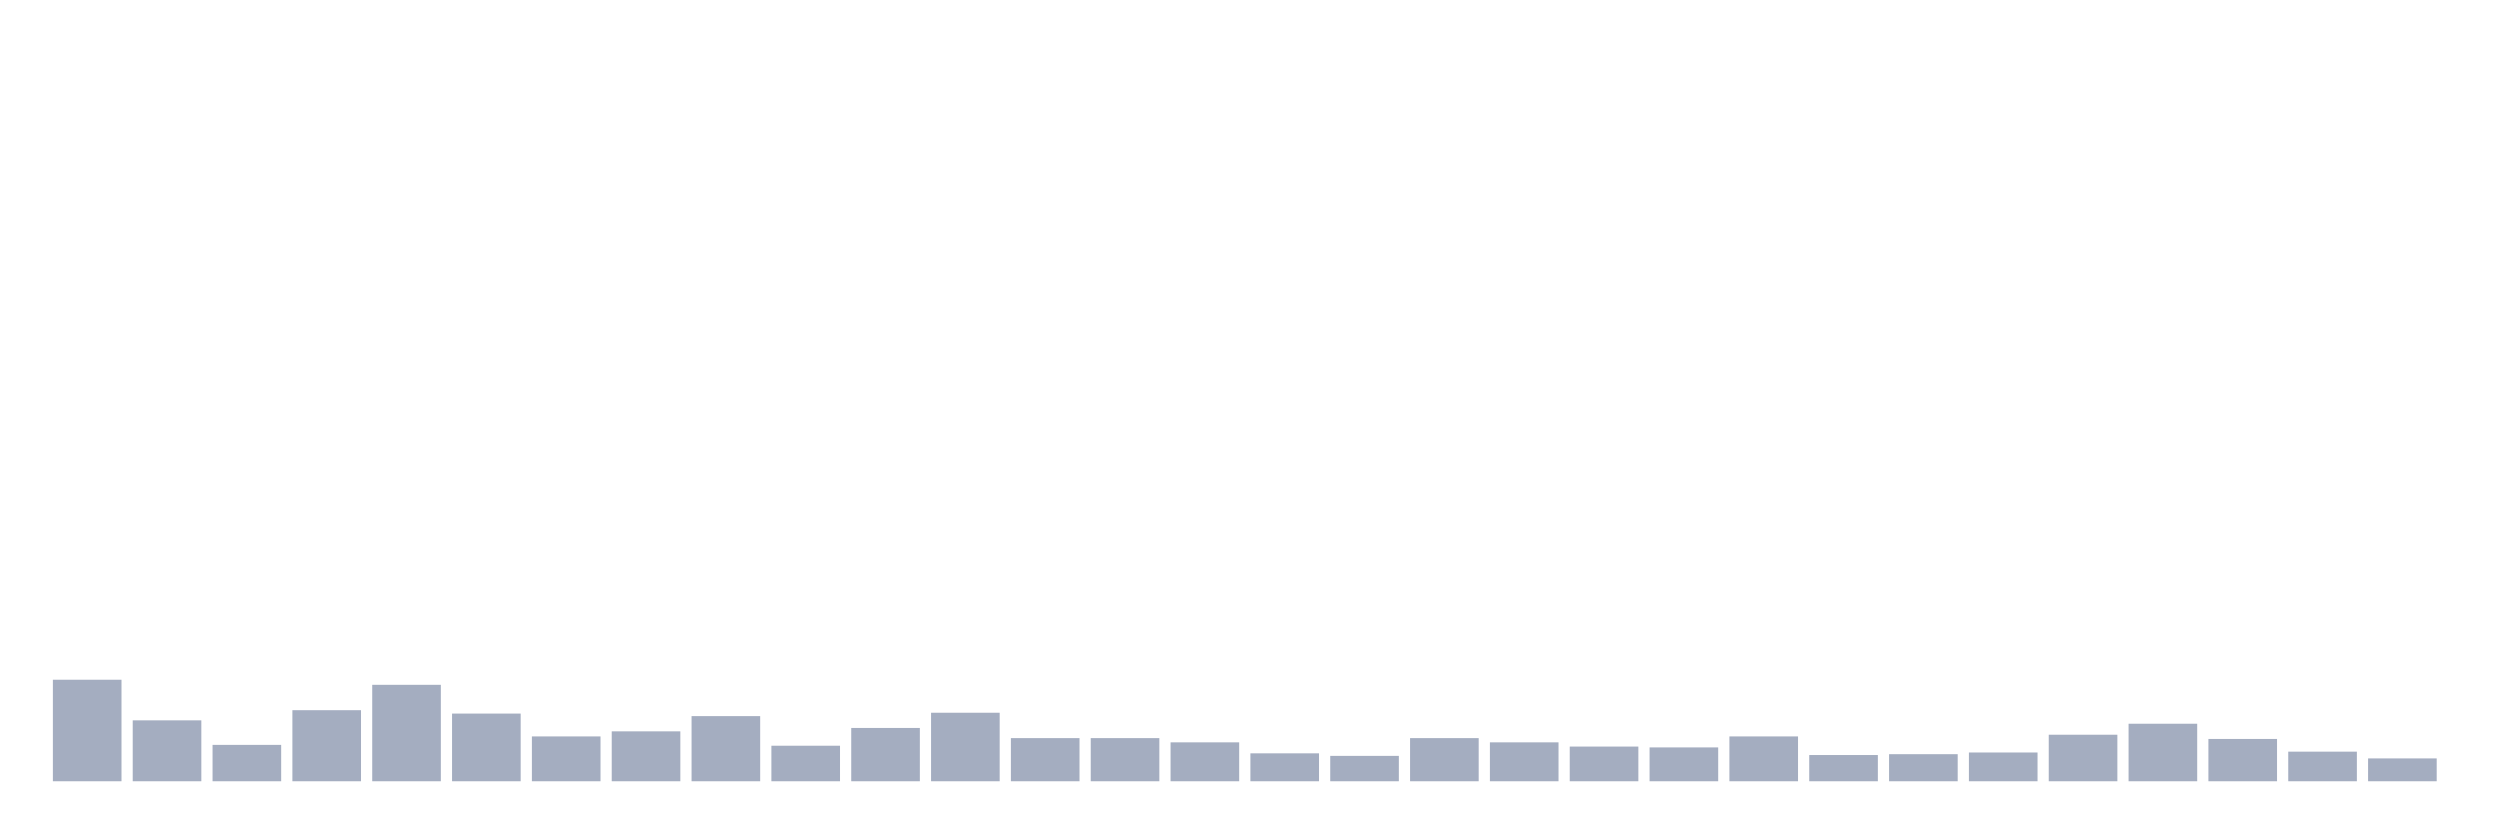 <svg xmlns="http://www.w3.org/2000/svg" viewBox="0 0 480 160"><g transform="translate(10,10)"><rect class="bar" x="0.153" width="13.175" y="120.51" height="19.49" fill="rgb(164,173,192)"></rect><rect class="bar" x="15.482" width="13.175" y="128.306" height="11.694" fill="rgb(164,173,192)"></rect><rect class="bar" x="30.81" width="13.175" y="133.016" height="6.984" fill="rgb(164,173,192)"></rect><rect class="bar" x="46.138" width="13.175" y="126.357" height="13.643" fill="rgb(164,173,192)"></rect><rect class="bar" x="61.466" width="13.175" y="121.485" height="18.515" fill="rgb(164,173,192)"></rect><rect class="bar" x="76.794" width="13.175" y="127.007" height="12.993" fill="rgb(164,173,192)"></rect><rect class="bar" x="92.123" width="13.175" y="131.392" height="8.608" fill="rgb(164,173,192)"></rect><rect class="bar" x="107.451" width="13.175" y="130.418" height="9.582" fill="rgb(164,173,192)"></rect><rect class="bar" x="122.779" width="13.175" y="127.494" height="12.506" fill="rgb(164,173,192)"></rect><rect class="bar" x="138.107" width="13.175" y="133.179" height="6.821" fill="rgb(164,173,192)"></rect><rect class="bar" x="153.436" width="13.175" y="129.768" height="10.232" fill="rgb(164,173,192)"></rect><rect class="bar" x="168.764" width="13.175" y="126.845" height="13.155" fill="rgb(164,173,192)"></rect><rect class="bar" x="184.092" width="13.175" y="131.717" height="8.283" fill="rgb(164,173,192)"></rect><rect class="bar" x="199.42" width="13.175" y="131.717" height="8.283" fill="rgb(164,173,192)"></rect><rect class="bar" x="214.748" width="13.175" y="132.529" height="7.471" fill="rgb(164,173,192)"></rect><rect class="bar" x="230.077" width="13.175" y="134.64" height="5.36" fill="rgb(164,173,192)"></rect><rect class="bar" x="245.405" width="13.175" y="135.128" height="4.872" fill="rgb(164,173,192)"></rect><rect class="bar" x="260.733" width="13.175" y="131.717" height="8.283" fill="rgb(164,173,192)"></rect><rect class="bar" x="276.061" width="13.175" y="132.529" height="7.471" fill="rgb(164,173,192)"></rect><rect class="bar" x="291.39" width="13.175" y="133.341" height="6.659" fill="rgb(164,173,192)"></rect><rect class="bar" x="306.718" width="13.175" y="133.503" height="6.497" fill="rgb(164,173,192)"></rect><rect class="bar" x="322.046" width="13.175" y="131.392" height="8.608" fill="rgb(164,173,192)"></rect><rect class="bar" x="337.374" width="13.175" y="134.965" height="5.035" fill="rgb(164,173,192)"></rect><rect class="bar" x="352.702" width="13.175" y="134.803" height="5.197" fill="rgb(164,173,192)"></rect><rect class="bar" x="368.031" width="13.175" y="134.478" height="5.522" fill="rgb(164,173,192)"></rect><rect class="bar" x="383.359" width="13.175" y="131.067" height="8.933" fill="rgb(164,173,192)"></rect><rect class="bar" x="398.687" width="13.175" y="128.956" height="11.044" fill="rgb(164,173,192)"></rect><rect class="bar" x="414.015" width="13.175" y="131.879" height="8.121" fill="rgb(164,173,192)"></rect><rect class="bar" x="429.344" width="13.175" y="134.316" height="5.684" fill="rgb(164,173,192)"></rect><rect class="bar" x="444.672" width="13.175" y="135.615" height="4.385" fill="rgb(164,173,192)"></rect></g></svg>